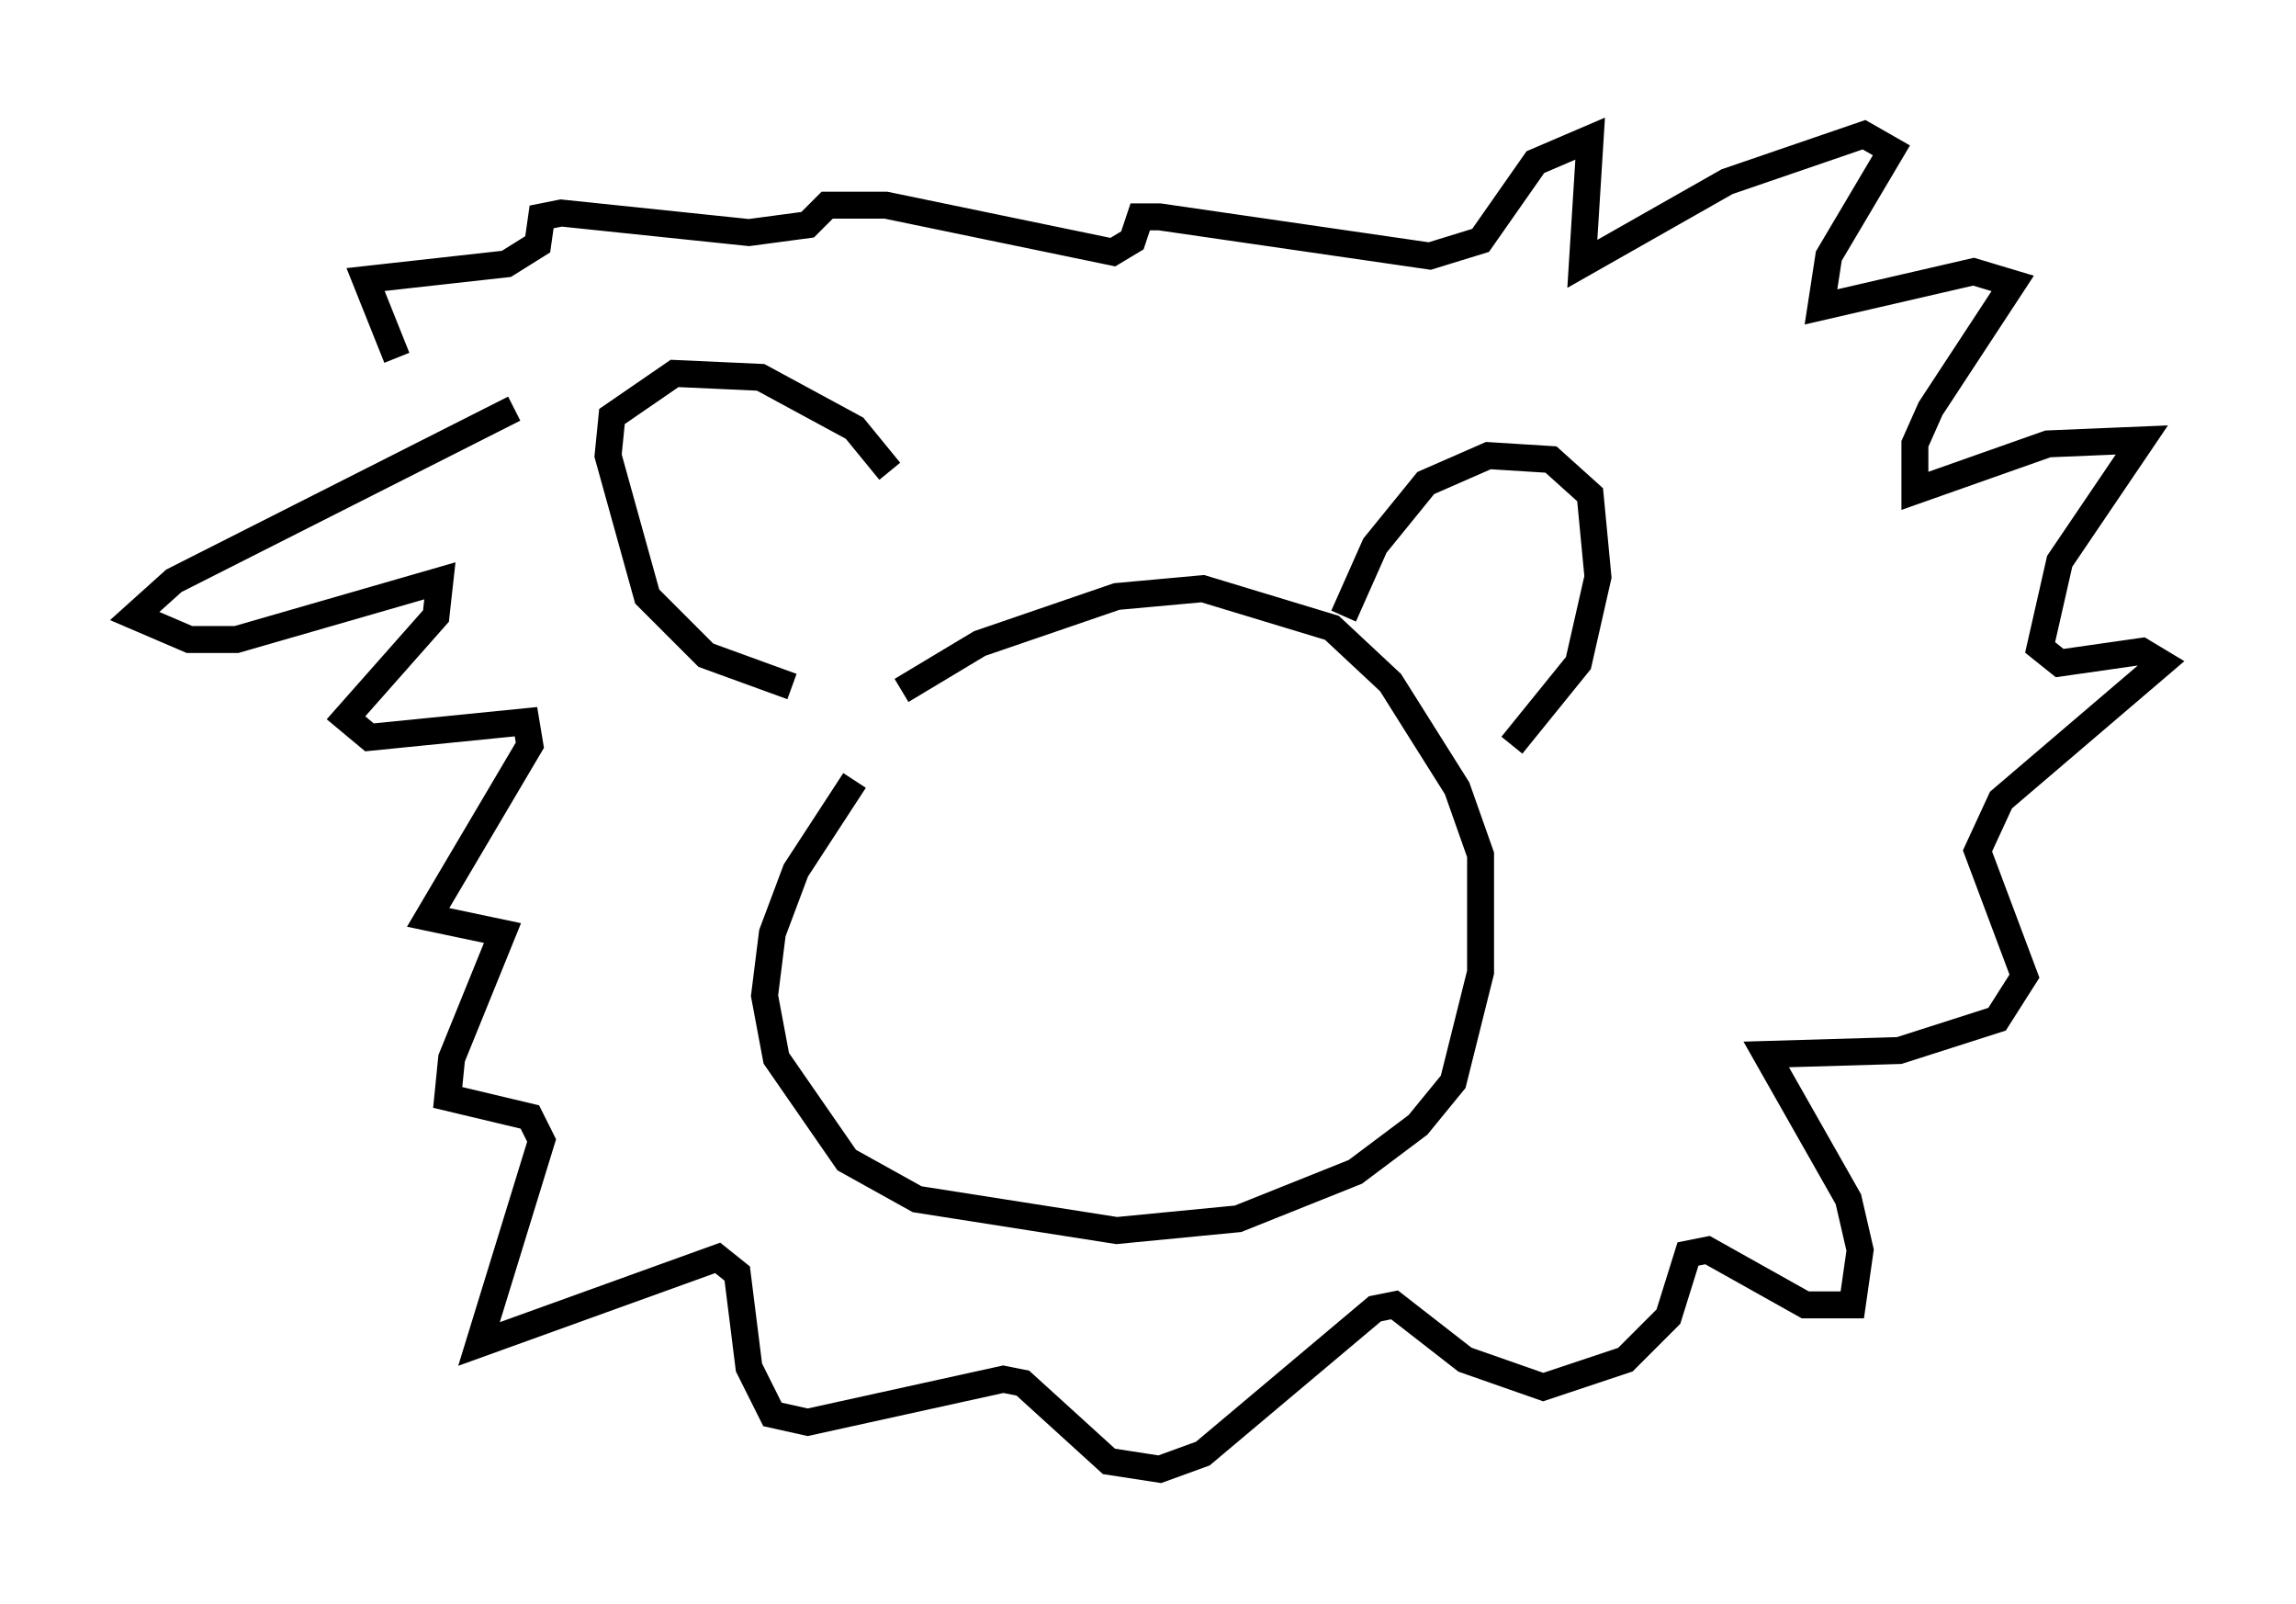 <?xml version="1.0" encoding="utf-8" ?>
<svg baseProfile="full" height="59.531" version="1.1" width="85.24" xmlns="http://www.w3.org/2000/svg" xmlns:ev="http://www.w3.org/2001/xml-events" xmlns:xlink="http://www.w3.org/1999/xlink"><defs /><rect fill="white" height="59.531" width="85.24" x="0" y="0" /><path d="M31.145, 27.804 m2.324, -2.179 l2.905, -1.743 5.084, -1.743 l3.196, -0.291 4.793, 1.453 l2.179, 2.034 2.469, 3.922 l0.872, 2.469 0.0, 4.358 l-1.017, 4.067 -1.307, 1.598 l-2.324, 1.743 -4.358, 1.743 l-4.503, 0.436 -7.408, -1.162 l-2.615, -1.453 -2.615, -3.777 l-0.436, -2.324 0.291, -2.324 l0.872, -2.324 2.179, -3.341 m1.307, -11.475 l-1.307, -1.598 -3.486, -1.888 l-3.196, -0.145 -2.324, 1.598 l-0.145, 1.453 1.453, 5.229 l2.179, 2.179 3.196, 1.162 m20.48, -2.615 l1.162, -2.615 1.888, -2.324 l2.324, -1.017 2.324, 0.145 l1.453, 1.307 0.291, 3.05 l-0.726, 3.196 -2.469, 3.05 m-37.039, -12.492 l-12.637, 6.391 -1.453, 1.307 l2.034, 0.872 1.743, 0.0 l7.553, -2.179 -0.145, 1.307 l-3.341, 3.777 0.872, 0.726 l5.81, -0.581 0.145, 0.872 l-3.777, 6.391 2.76, 0.581 l-1.888, 4.648 -0.145, 1.453 l3.05, 0.726 0.436, 0.872 l-2.324, 7.553 8.86, -3.196 l0.726, 0.581 0.436, 3.486 l0.872, 1.743 1.307, 0.291 l7.263, -1.598 0.726, 0.145 l3.196, 2.905 1.888, 0.291 l1.598, -0.581 6.391, -5.374 l0.726, -0.145 2.615, 2.034 l2.905, 1.017 3.05, -1.017 l1.598, -1.598 0.726, -2.324 l0.726, -0.145 3.631, 2.034 l1.743, 0.0 0.291, -2.034 l-0.436, -1.888 -3.05, -5.374 l4.939, -0.145 3.631, -1.162 l1.017, -1.598 -1.743, -4.648 l0.872, -1.888 5.955, -5.084 l-0.726, -0.436 -3.05, 0.436 l-0.726, -0.581 0.726, -3.196 l3.05, -4.503 -3.486, 0.145 l-4.939, 1.743 0.0, -1.743 l0.581, -1.307 3.05, -4.648 l-1.453, -0.436 -5.665, 1.307 l0.291, -1.888 2.324, -3.922 l-1.017, -0.581 -5.084, 1.743 l-5.374, 3.05 0.291, -4.648 l-2.034, 0.872 -2.034, 2.905 l-1.888, 0.581 -10.022, -1.453 l-0.726, 0.0 -0.291, 0.872 l-0.726, 0.436 -8.425, -1.743 l-2.179, 0.0 -0.726, 0.726 l-2.179, 0.291 -6.972, -0.726 l-0.726, 0.145 -0.145, 1.017 l-1.162, 0.726 -5.229, 0.581 l1.162, 2.905 " fill="none" stroke="black" stroke-width="1" /></svg>